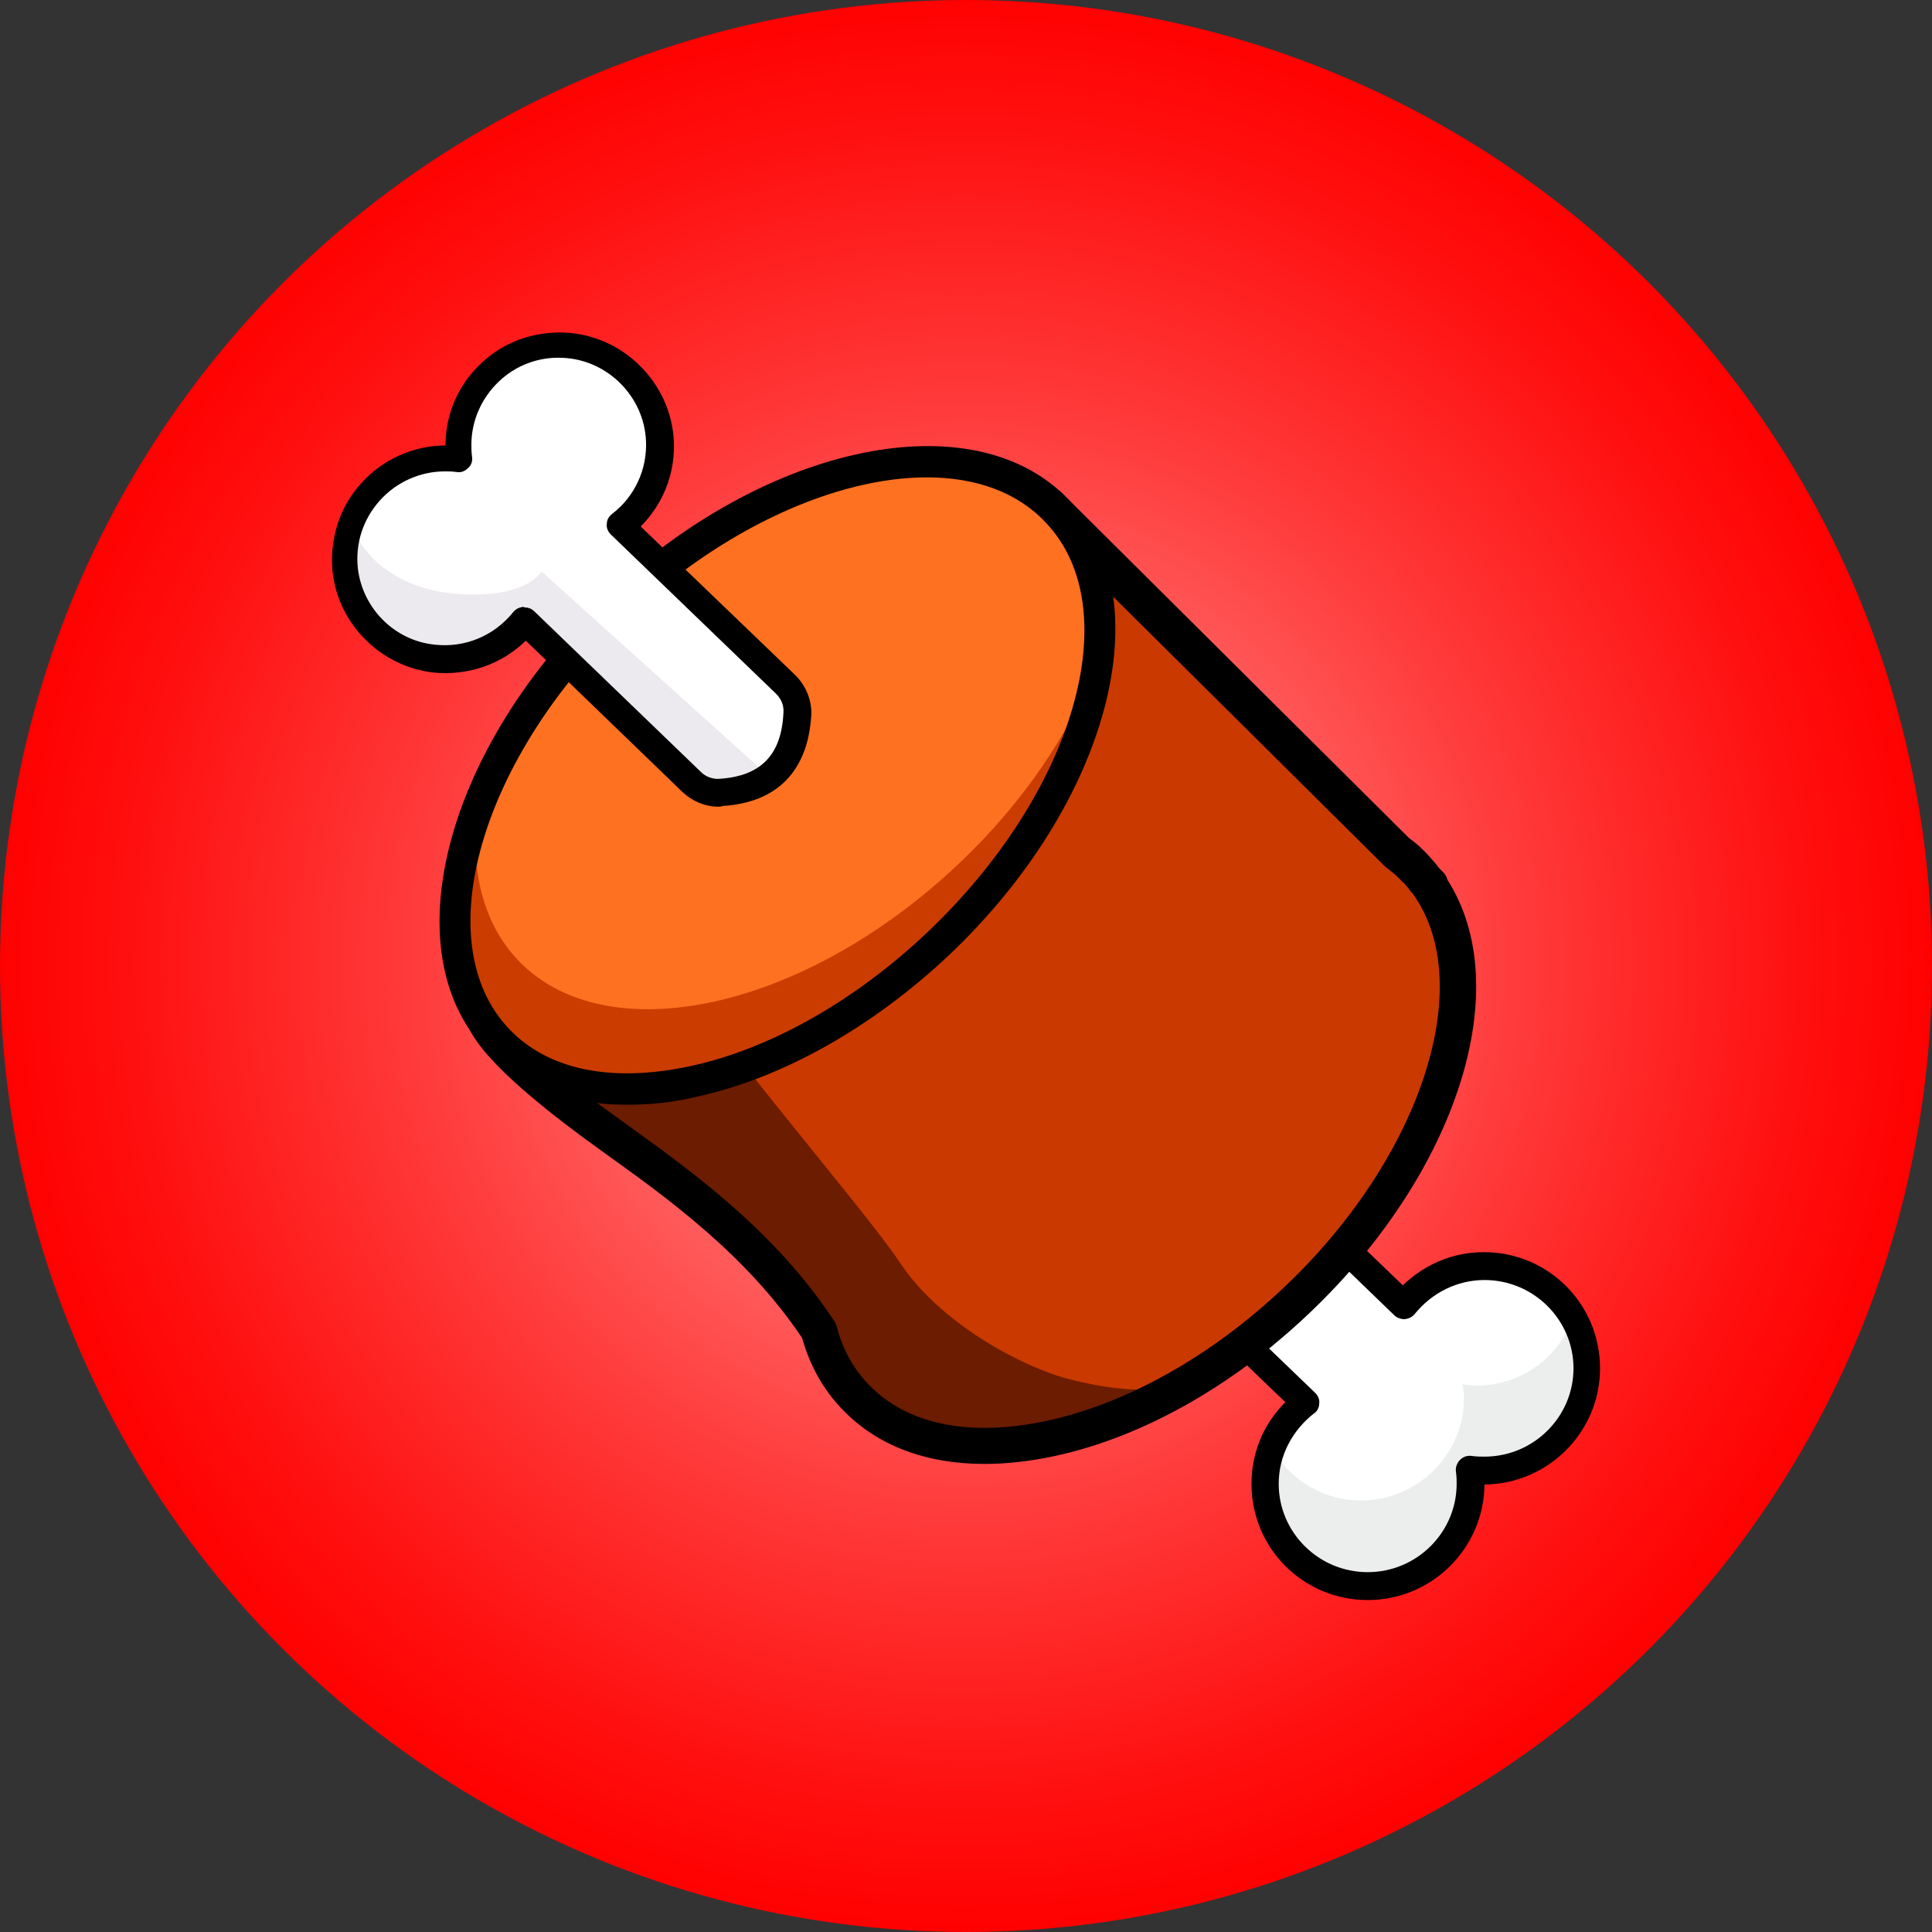 <?xml version="1.0" encoding="utf-8"?>
<!-- Generator: Adobe Illustrator 26.0.1, SVG Export Plug-In . SVG Version: 6.00 Build 0)  -->
<svg version="1.1" id="Layer_1" xmlns="http://www.w3.org/2000/svg"  x="0px" y="0px"
	 viewBox="0 0 291 291" style="enable-background:new 0 0 291 291;" xml:space="preserve">
<rect x="0" y="0" width="291" height="291" fill="#333333" stroke="none"/>
<style type="text/css">
	.st0{fill:url(#SVGID_1_);}
	.st1{fill:#ECEDED;}
	.st2{fill:#FFFFFF;}
	.st3{fill:#6C1C00;}
	.st4{fill:#CA3900;}
	.st5{fill:#CB3C00;}
	.st6{fill:#FD7121;}
	.st7{fill:#ECEAEE;}
</style>
<radialGradient id="SVGID_1_" cx="-146.615" cy="571.646" r="1" gradientTransform="matrix(145.5 0 0 -145.5 21478 83319.969)" gradientUnits="userSpaceOnUse">
	<stop  offset="0" style="stop-color:#FFA1A1"/>
	<stop  offset="0.183" style="stop-color:#FF7E7E"/>
	<stop  offset="0.573" style="stop-color:#FF3A3A"/>
	<stop  offset="0.856" style="stop-color:#FF1010"/>
	<stop  offset="1" style="stop-color:#FF0000"/>
</radialGradient>
<circle class="st0" cx="145.5" cy="145.5" r="145.5"/>
<path class="st1" d="M169.6,185.2l27.1,26.1c-3.7,2.8-6.1,7.2-6.1,12.2c0,8.5,6.9,15.4,15.5,15.4c8.5,0,15.5-6.9,15.5-15.4
	c0-0.7-0.1-1.4-0.2-2.1c0.7,0.1,1.4,0.2,2.1,0.2c8.5,0,15.5-6.9,15.5-15.4c0-8.5-6.9-15.4-15.5-15.4c-4.9,0-9.3,2.3-12.1,5.9
	L184,170.3C173.7,169.9,169.1,175.1,169.6,185.2z"/>
<path class="st2" d="M236.9,198.6c-2.7-4.7-7.7-7.8-13.4-7.8c-4.9,0-9.3,2.3-12.1,5.9L184,170.3c-6.1-0.2-10.2,1.5-12.4,5l24,23.1
	c-2.3,1.8-4.1,4.2-5.1,6.9l6.2,6c-2.3,1.8-4.1,4.1-5.1,6.9c2.7,4.7,7.7,7.8,13.4,7.8c8.5,0,15.5-6.9,15.5-15.4
	c0-0.7-0.1-1.4-0.2-2.1c0.7,0.1,1.4,0.2,2.1,0.2C229.1,208.7,234.7,204.5,236.9,198.6z"/>
<path d="M206,241c-9.7,0-17.5-7.8-17.5-17.5c0-4.7,1.8-9,5.1-12.3l-25.5-24.5c-0.4-0.4-0.6-0.9-0.6-1.4c-0.3-5.8,1-10.2,3.9-13.1
	c2.8-2.8,7.1-4.2,12.7-4c0.5,0,1,0.2,1.4,0.6l25.8,24.8c3.3-3.2,7.6-5,12.2-5c9.7,0,17.5,7.8,17.5,17.5c0,9.6-7.8,17.4-17.4,17.5
	C223.5,233.2,215.7,241,206,241z M171.6,184.3l26.5,25.5c0.4,0.4,0.7,1,0.6,1.6c0,0.6-0.3,1.2-0.8,1.5c-3.3,2.6-5.3,6.4-5.3,10.6
	c0,7.3,6,13.3,13.4,13.3c7.4,0,13.4-6,13.4-13.3c0-0.5,0-1.1-0.1-1.8c-0.1-0.6,0.1-1.3,0.6-1.8c0.5-0.5,1.1-0.7,1.8-0.6
	c0.7,0.1,1.3,0.1,1.9,0.1c7.4,0,13.4-6,13.4-13.3c0-7.3-6-13.3-13.4-13.3c-4.1,0-7.9,1.9-10.5,5.1c-0.4,0.5-0.9,0.7-1.5,0.8
	c-0.6,0-1.2-0.2-1.6-0.6l-26.7-25.8c-4-0.1-6.9,0.9-8.8,2.8C172.5,177,171.5,180.1,171.6,184.3z"/>
<path class="st3" d="M215.2,133.3l0.1-0.1l-0.6-0.6c-0.5-0.6-1-1.3-1.6-1.9c-0.9-0.9-1.8-1.7-2.8-2.5l-54.8-54.3l-78.9,82.9
	c5.1,11,31.4,20.4,46.7,43.6c1,3.8,2.8,7.2,5.4,10c13.3,14,43,7.6,66.3-14.4C217.1,175.2,225.5,148.1,215.2,133.3z"/>
<path class="st4" d="M215.2,133.3l0.1-0.1l-0.6-0.6c-0.5-0.6-1-1.3-1.6-1.9c-0.9-0.9-1.8-1.7-2.8-2.5l-53-52.5l-58.8,65.1
	c5.1,11,31.2,40.5,37.2,49.6c6.1,9.1,18.7,15.8,26,17.5c7.1,1.7,12.2,1.9,17.1,0.3c5.6-3.3,11.1-7.4,16.3-12.3
	C217.1,175.2,225.5,148.1,215.2,133.3z"/>
<path d="M148.3,220.5c-8.9,0-16.3-2.8-21.5-8.3c-2.8-2.9-4.8-6.5-6-10.7c-8.4-12.5-20.2-21-29.7-27.8c-8.1-5.8-18-13.5-20.5-18.9
	c-0.5-1,3.3,0.9,4,0.1L153.6,72c0.5-0.5,0.8-0.6,1.6-0.6c0.7,0,4.3,2.4,4.8,2.9l52.2,51.9c1.1,0.8,2.1,1.7,3,2.7
	c0.5,0.6,1.1,1.2,1.6,1.9l0.5,0.5c0.3,0.3,0.6,0.7,0.7,1.2c10.4,16.2,1.6,44.1-20.9,65.4c-11.6,11-25.2,18.6-38.2,21.4
	C155.2,220.1,151.6,220.5,148.3,220.5z M80,157.2c2.6,3.7,8.1,7.6,14.3,12.1c10,7.2,22.4,16.1,31.3,29.6c0.2,0.2,0.3,0.5,0.4,0.8
	c0.9,3.5,2.5,6.4,4.8,8.8c5.8,6.1,15.3,8,26.9,5.5c12-2.6,24.7-9.7,35.6-20c20.6-19.4,29.2-45.4,19.7-59.1c-0.1-0.1-0.1-0.2-0.2-0.3
	l0,0c-0.1-0.1-0.2-0.2-0.3-0.3c-0.5-0.7-0.9-1.2-1.4-1.6c-0.7-0.8-1.6-1.5-2.5-2.2c-0.1-0.1-0.2-0.2-0.3-0.3l-52.8-52.4L80,157.2z"
	/>
<path class="st5" d="M141.3,142.2c23.3-22,31.3-51.2,18-65.2c-13.3-14-43-7.6-66.3,14.4c-23.3,22-31.3,51.2-18,65.2
	C88.3,170.7,118,164.2,141.3,142.2z"/>
<path class="st6" d="M159.2,77c-13.3-14-43-7.6-66.3,14.4c-10,9.4-17.1,20.2-21,30.5c-1.1,9,0.8,17.1,6.1,22.7
	c13.3,14,43,7.6,66.3-14.4c10-9.4,17.1-20.2,21-30.5C166.5,90.7,164.6,82.6,159.2,77z"/>
<path d="M94.4,166.4c-8.8,0-16.1-2.8-21.2-8.2c-14.2-15-6.1-45.7,18.1-68.6c24.2-22.9,55.5-29.3,69.7-14.3
	c14.2,15,6.1,45.7-18.1,68.6c-11.6,10.9-25.1,18.5-38,21.3C101.2,166.1,97.7,166.4,94.4,166.4z M139.6,71.9
	c-13.5,0-30.6,7.5-45.1,21.2C72.3,114.2,64.3,142,76.7,155c5.9,6.2,15.5,8.1,27.2,5.6c12.1-2.6,24.8-9.8,35.7-20.1
	c22.3-21.1,30.3-48.8,17.9-61.8C153.2,74.1,146.9,71.9,139.6,71.9z"/>
<path class="st7" d="M118.4,103.1l-24.9-24c3.8-2.9,6.2-7.5,5.9-12.7c-0.3-7.7-6.7-14.1-14.4-14.4c-8.7-0.4-15.9,6.5-15.9,15.1
	c0,0.7,0.1,1.4,0.2,2.1c-0.7-0.1-1.4-0.2-2.1-0.2c-8.9,0-16.1,7.7-15.1,16.8c0.8,6.9,6.4,12.6,13.4,13.3c5.5,0.6,10.5-1.8,13.6-5.7
	l25.1,24.2c1.2,1.1,2.7,1.7,4.3,1.6c7.4-0.5,11.1-4.6,11.5-11.8C120.2,105.9,119.6,104.3,118.4,103.1z"/>
<path class="st2" d="M93.6,79.2c2-1.5,3.6-3.5,4.6-5.9l0.4-5.2c2.3-1.7-1-3.3,0-6c-2.1-5.6-7.3-9.7-13.5-10
	c-8.7-0.4-15.9,6.5-15.9,15.1c0,0.7,0.1,1.4,0.2,2.1c-0.7-0.1-1.4-0.2-2.1-0.2c-6.6,0-12.1,4.2-14.3,10c1.9,5.3,6.9,8.7,12.6,9.9
	c5.3,1,12.9,1,16-2.9l33.4,30.1c0.3,0.3,0.7,0.6,1.1,0.8c2.5-2,3.9-5.1,4.1-9.3c0.1-1.7-0.5-3.3-1.7-4.5L93.6,79.2z"/>
<path d="M108.2,121.5c-2,0-3.9-0.8-5.4-2.2L79.2,96.5c-3.7,3.6-8.7,5.3-13.9,4.8c-7.9-0.9-14.3-7.2-15.2-15.1
	c-0.5-4.9,1-9.8,4.3-13.4c3.2-3.6,7.9-5.7,12.7-5.7c0-4.7,1.9-9.1,5.3-12.3c3.4-3.3,8-4.9,12.7-4.7c8.8,0.4,16,7.6,16.4,16.4
	c0.2,4.8-1.6,9.4-5,12.8l23.3,22.4c1.6,1.6,2.5,3.8,2.4,6c-0.5,8.4-5.1,13.2-13.4,13.7C108.6,121.5,108.4,121.5,108.2,121.5z
	 M79.1,91.5c0.5,0,1,0.2,1.4,0.6l25.1,24.2c0.7,0.7,1.8,1.1,2.8,1c6.2-0.4,9.3-3.6,9.6-9.9c0.1-1.1-0.3-2.1-1.1-2.9l-24.9-24
	c-0.4-0.4-0.7-1-0.6-1.6c0-0.6,0.3-1.1,0.8-1.5c3.4-2.6,5.3-6.7,5.1-11c-0.3-6.7-5.8-12.2-12.5-12.5c-3.6-0.2-7.1,1.1-9.7,3.6
	c-2.6,2.5-4.1,5.9-4.1,9.5c0,0.5,0,1.1,0.1,1.8c0.1,0.6-0.1,1.3-0.6,1.7c-0.5,0.5-1.1,0.7-1.7,0.6c-0.7-0.1-1.3-0.1-1.8-0.1
	c-3.7,0-7.3,1.6-9.8,4.4c-2.5,2.8-3.7,6.4-3.3,10.2c0.7,6,5.5,10.9,11.6,11.5c4.5,0.5,8.9-1.3,11.8-4.9c0.4-0.5,0.9-0.7,1.5-0.8
	C79,91.5,79.1,91.5,79.1,91.5z"/>
</svg>
